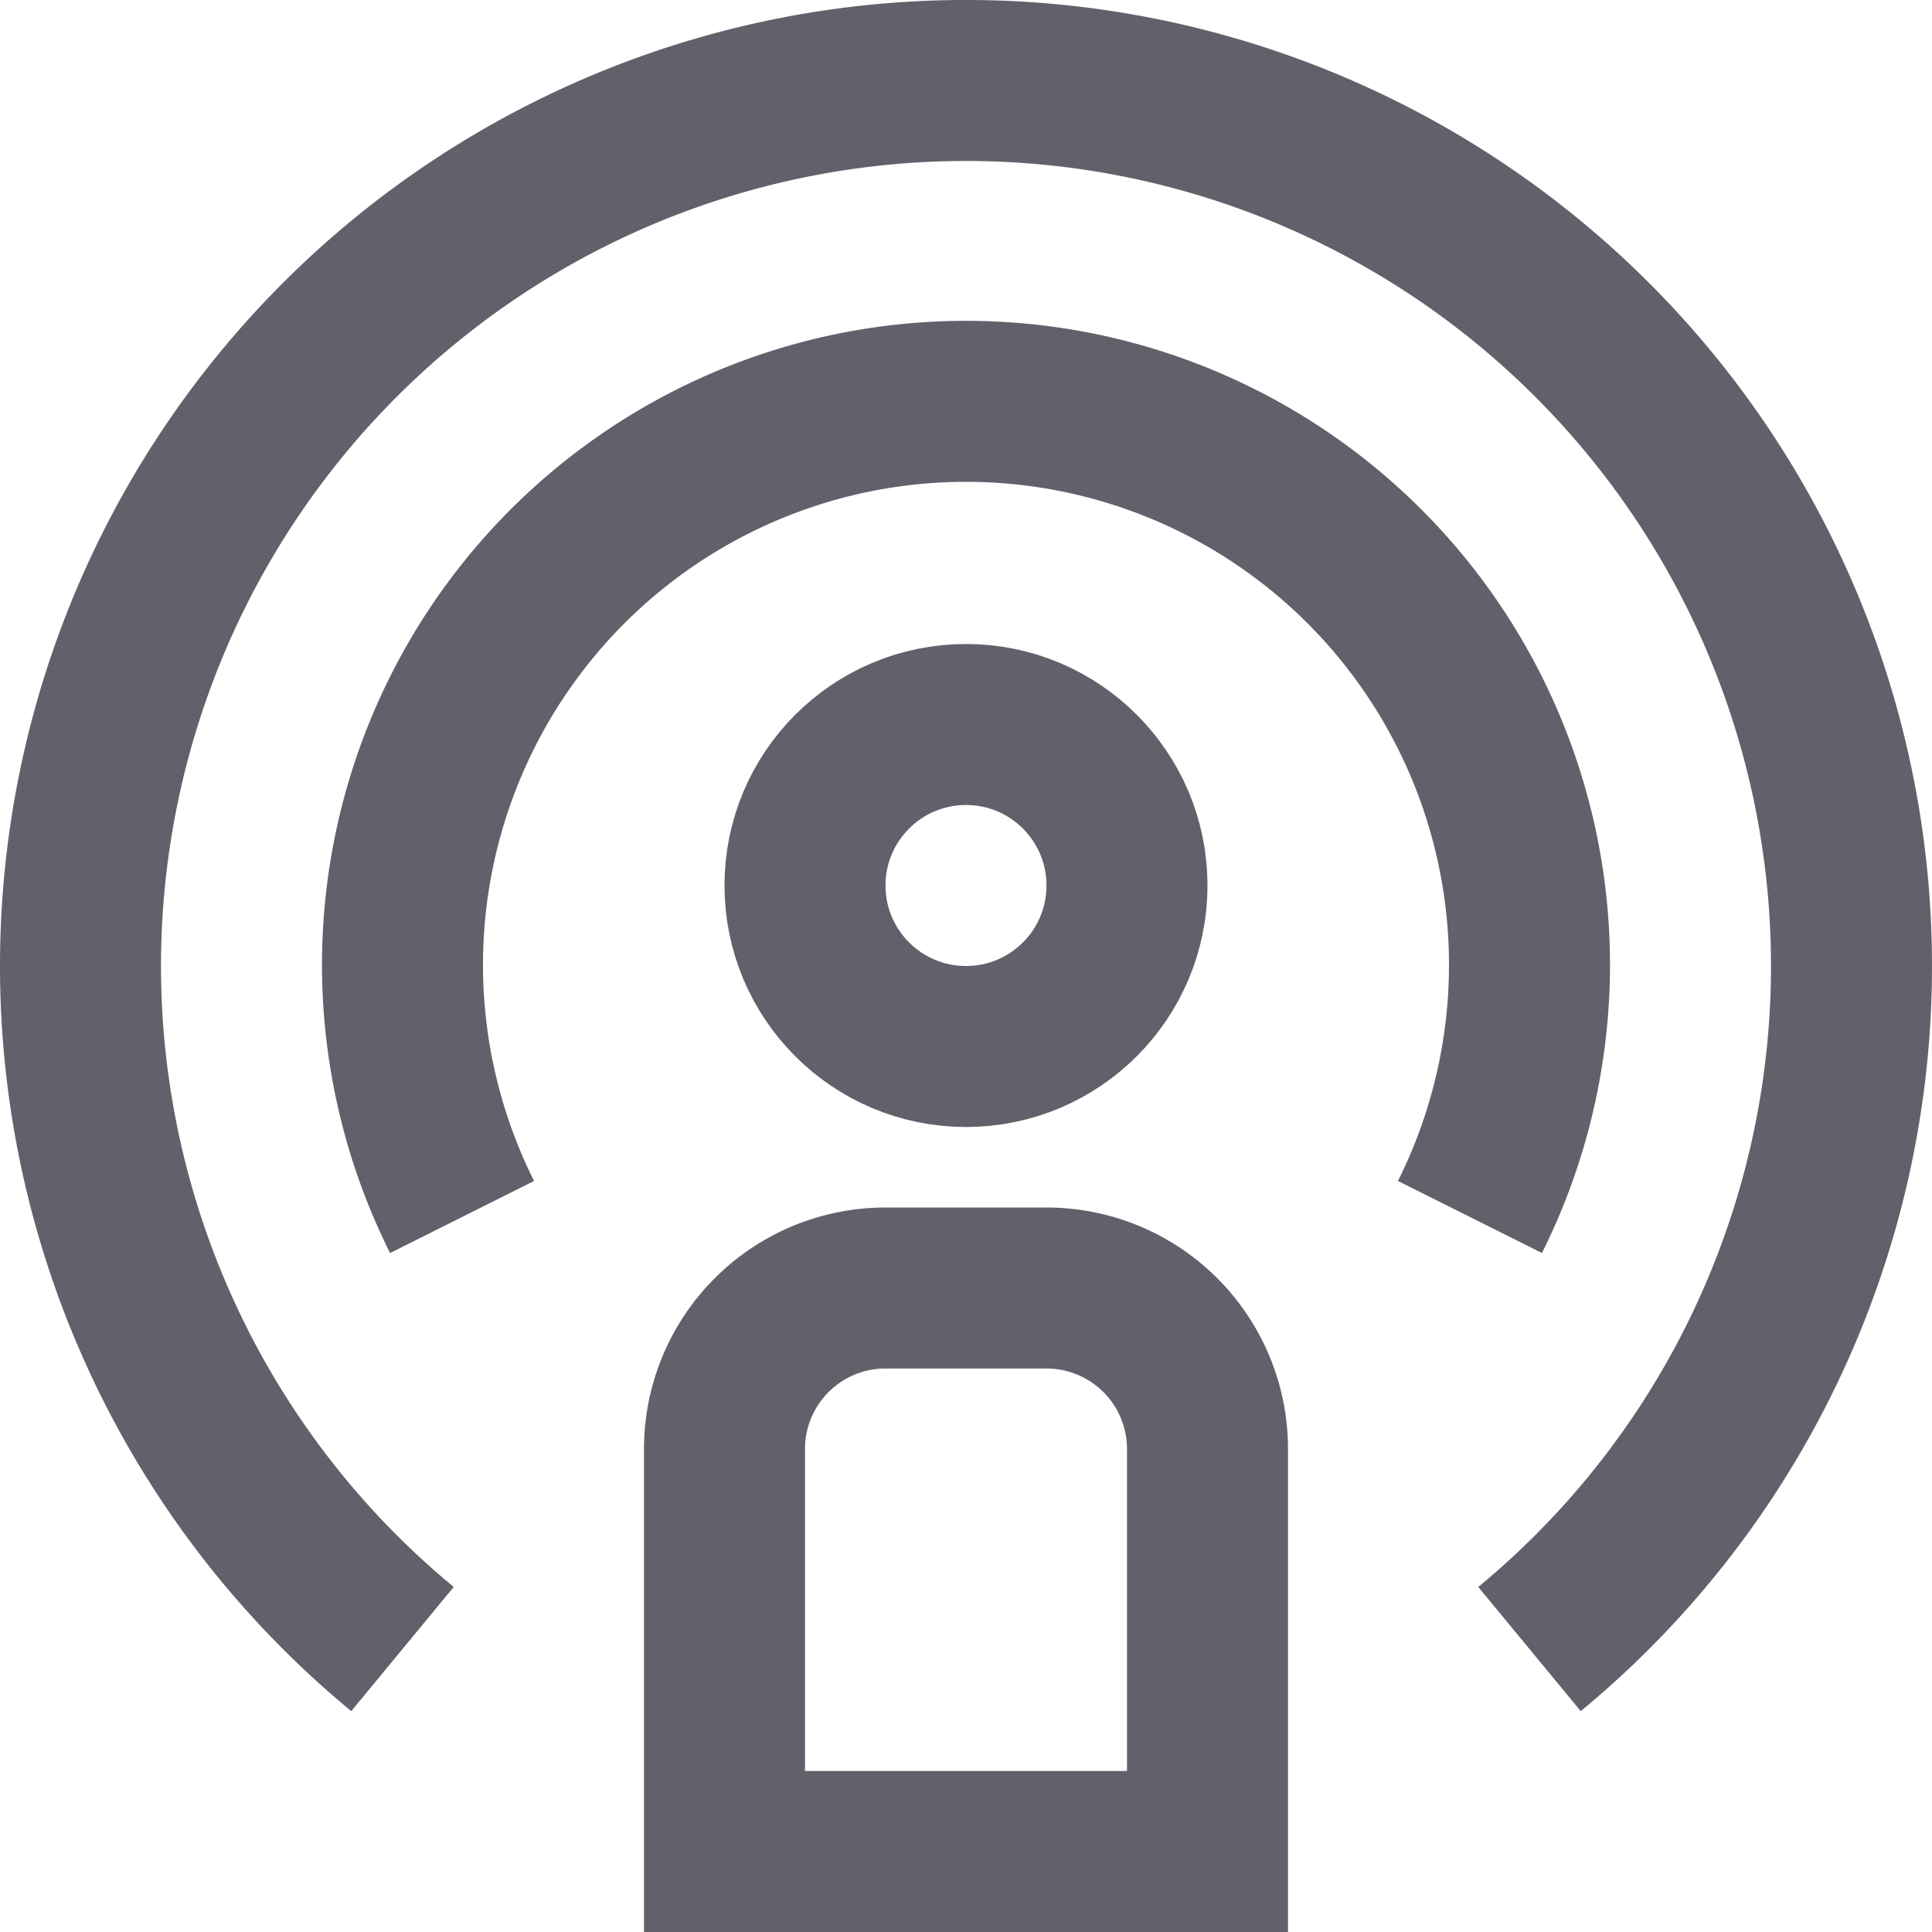 <svg xmlns="http://www.w3.org/2000/svg" height="24" width="24" viewBox="0 0 24 24"><circle cx="12" cy="11" r="2" fill="none" stroke="#61616b" stroke-width="2" data-color="color-2"></circle><path d="M19,20.485a11,11,0,1,0-14,0" fill="none" stroke="#61616b" stroke-width="2"></path><path d="M11,16h2a2,2,0,0,1,2,2v5H9V18A2,2,0,0,1,11,16Z" fill="none" stroke="#61616b" stroke-width="2" data-color="color-2"></path><path d="M18.26,15.118a7,7,0,1,0-12.52,0" fill="none" stroke="#61616b" stroke-width="2"></path></svg>